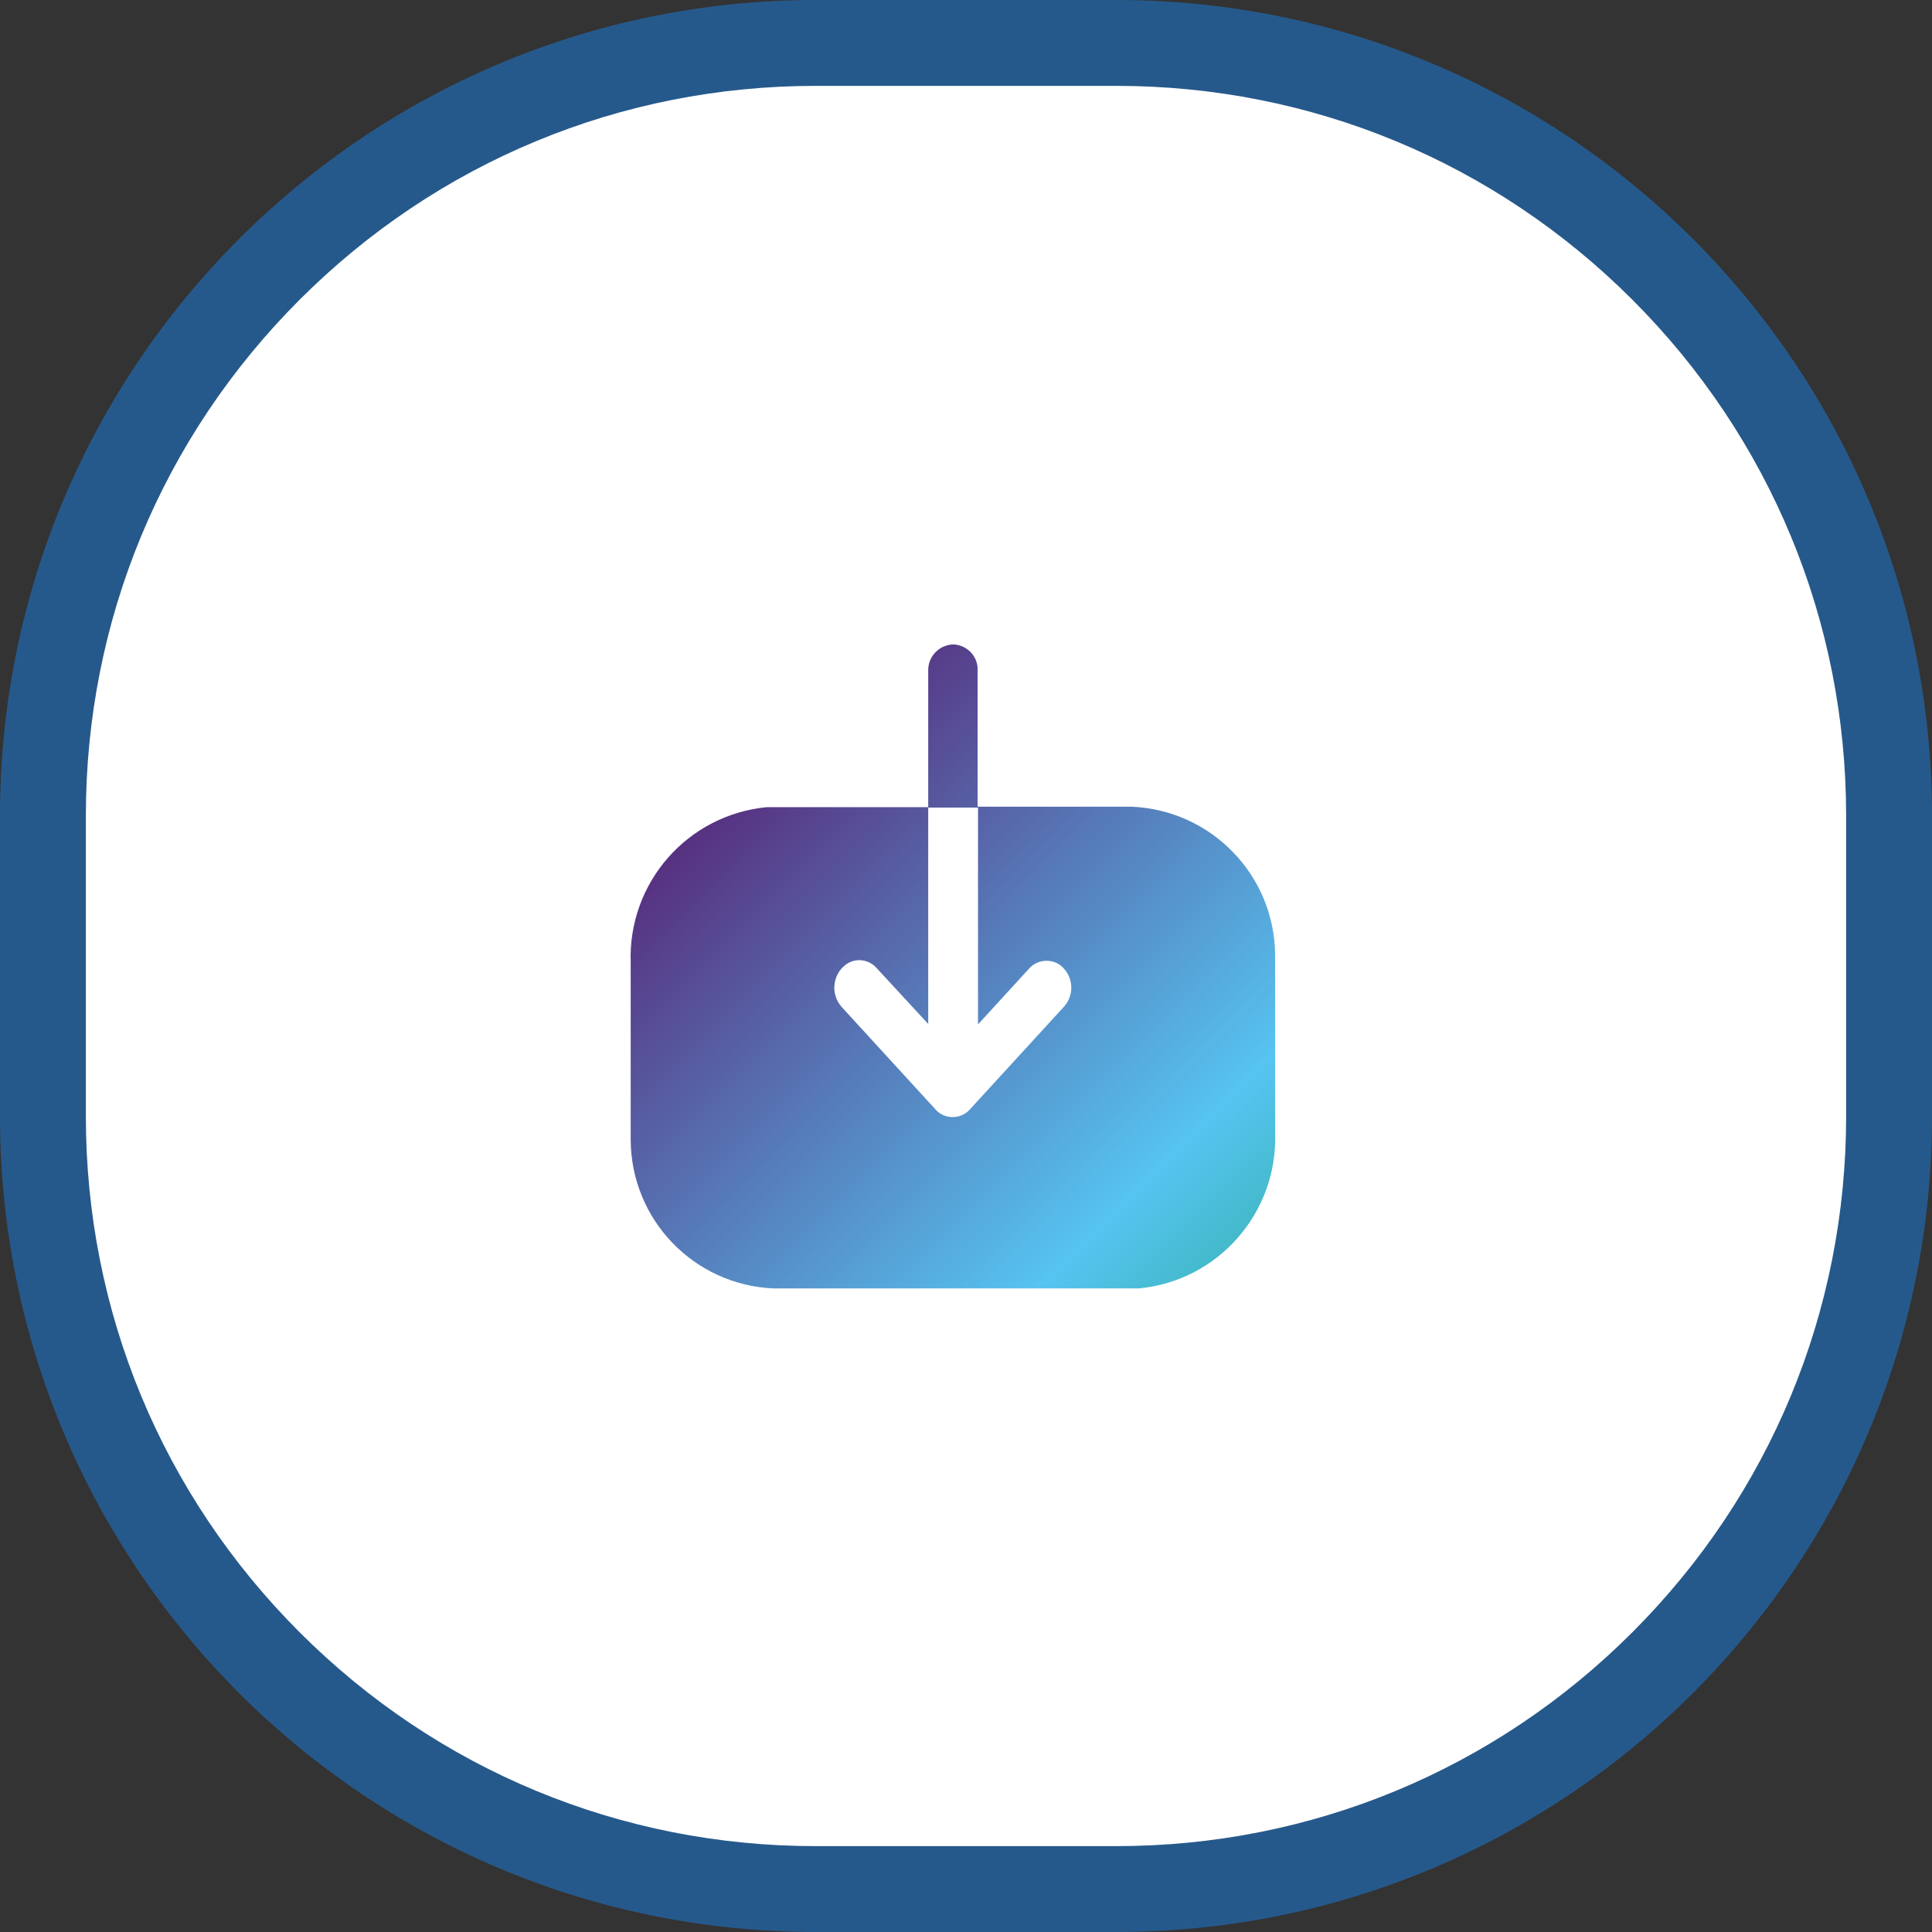 <?xml version="1.0" encoding="UTF-8"?>
<svg id="_圖層_1" data-name=" 圖層 1" xmlns="http://www.w3.org/2000/svg" xmlns:xlink="http://www.w3.org/1999/xlink" viewBox="0 0 45 45">
  <rect x="0" y="0" width="45" height="45" fill="#333333" stroke="none"/>
  <defs>
    <style>
      .cls-1 {
        fill: #26598b;
      }

      .cls-2 {
        fill: #fff;
      }

      .cls-3 {
        fill: url(#_未命名漸層_6);
      }
    </style>
    <linearGradient id="_未命名漸層_6" data-name="未命名漸層 6" x1="57.38" y1="48.89" x2="58.56" y2="47.7" gradientTransform="translate(-845.16 751.48) scale(15.01 -14.99)" gradientUnits="userSpaceOnUse">
      <stop offset="0" stop-color="#572b7c"/>
      <stop offset=".55" stop-color="#56c4f1"/>
      <stop offset="1" stop-color="#00943f"/>
    </linearGradient>
  </defs>
  <g id="bg_copy" data-name="bg copy">
    <path class="cls-2" d="m26,44h-7c-4.81,0-9.33-1.87-12.73-5.27-3.4-3.4-5.27-7.92-5.27-12.73v-7c0-4.81,1.87-9.33,5.27-12.73,3.4-3.4,7.92-5.27,12.73-5.27h7c4.81,0,9.33,1.87,12.73,5.27,3.4,3.4,5.27,7.92,5.27,12.73v7c0,4.81-1.87,9.33-5.27,12.73s-7.92,5.27-12.73,5.27Z"/>
    <path class="cls-1" d="m19,2c-4.54,0-8.81,1.77-12.02,4.98-3.21,3.21-4.98,7.48-4.98,12.02v7c0,4.54,1.77,8.81,4.98,12.02,3.21,3.21,7.48,4.98,12.02,4.98h7c4.54,0,8.81-1.77,12.02-4.98,3.21-3.21,4.98-7.48,4.98-12.02v-7c0-4.54-1.77-8.81-4.98-12.02-3.21-3.21-7.48-4.98-12.02-4.98h-7m0-2h7c10.49,0,19,8.51,19,19v7c0,10.49-8.51,19-19,19h-7C8.51,45,0,36.49,0,26v-7C0,8.51,8.51,0,19,0Z"/>
  </g>
  <path id="icon_dowload" data-name="icon dowload" class="cls-3" d="m21.62,18.79v-3.16c-.01-.33.24-.6.57-.62.3,0,.56.24.58.54v.08s0,3.16,0,3.16h3.59c1.86.08,3.33,1.6,3.34,3.46v4.15c.06,1.85-1.33,3.44-3.18,3.61h-8.5c-1.86-.08-3.32-1.6-3.33-3.46v-4.14c-.06-1.85,1.32-3.43,3.17-3.61h3.76v5.05l-1.2-1.3c-.2-.23-.55-.25-.77-.04,0,0-.02.02-.03.03l-.02.02c-.2.23-.22.56-.06.81l.06.08,2.18,2.38c.19.23.54.25.76.06,0,0,0,0,0,0l.06-.06,2.18-2.38c.23-.25.23-.64,0-.89-.19-.22-.52-.24-.75-.06l-.06.06-1.19,1.3v-5.05h-1.16Z"/>
</svg>
